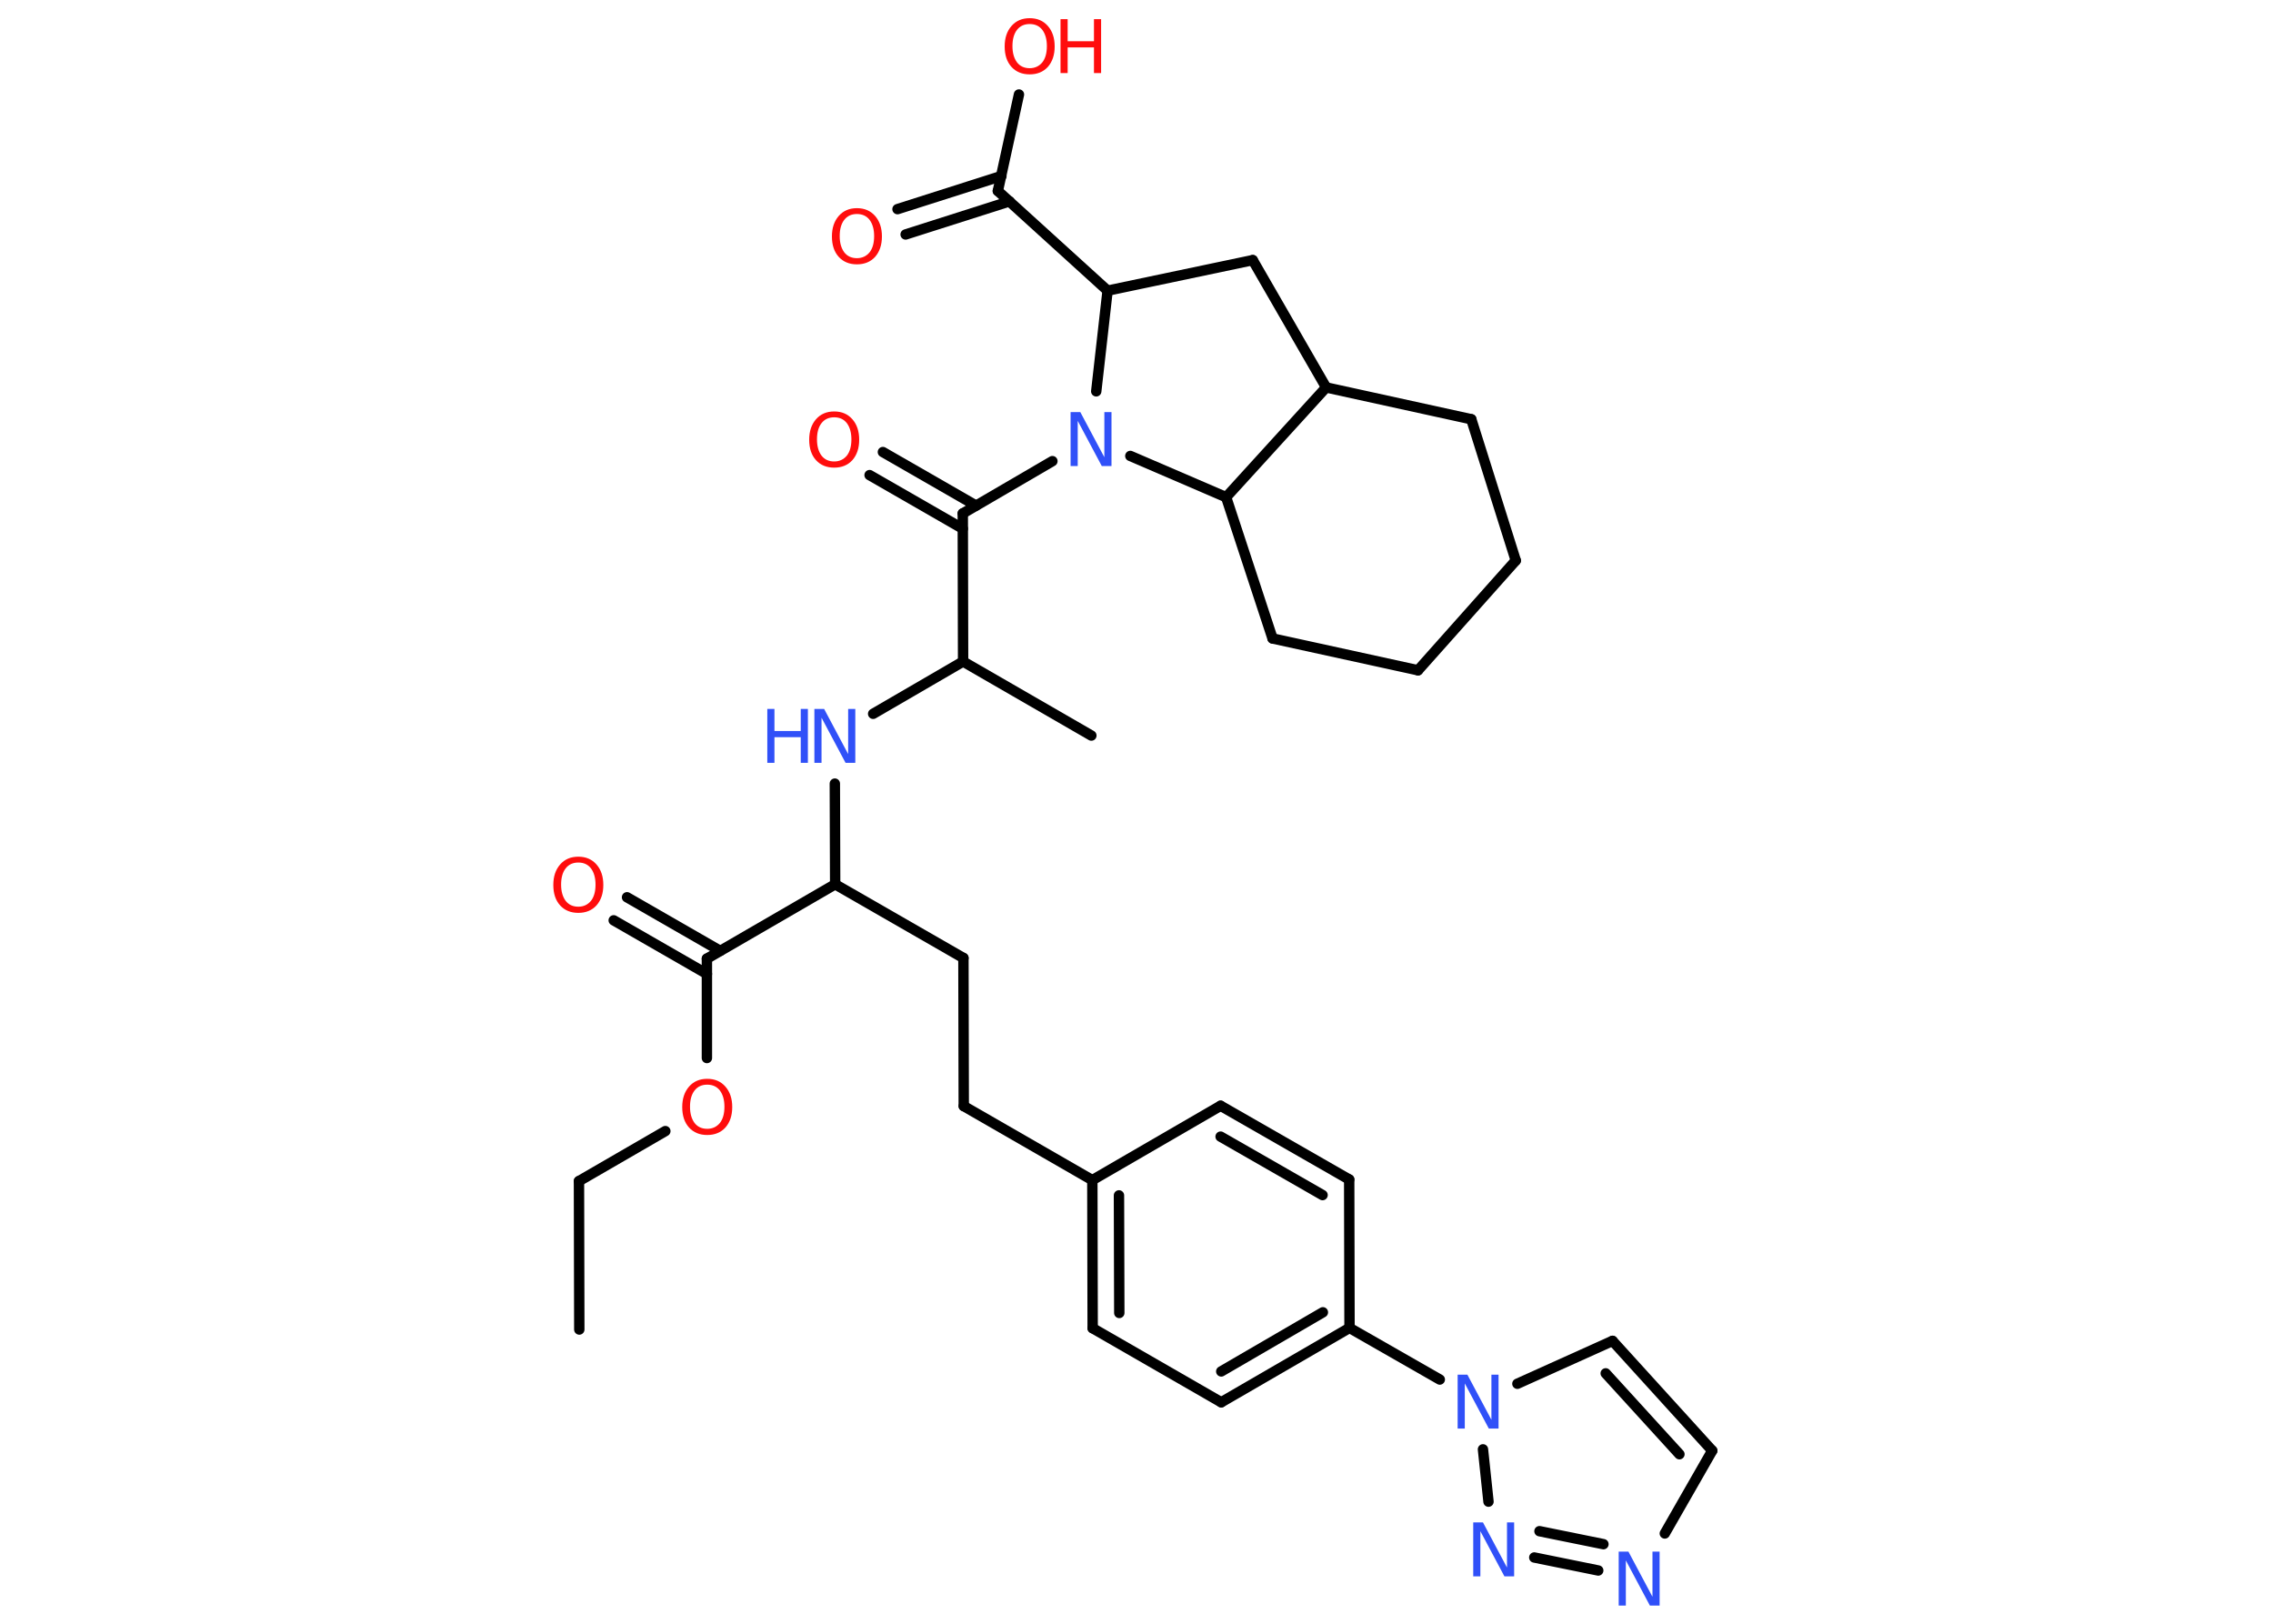 <?xml version='1.0' encoding='UTF-8'?>
<!DOCTYPE svg PUBLIC "-//W3C//DTD SVG 1.1//EN" "http://www.w3.org/Graphics/SVG/1.1/DTD/svg11.dtd">
<svg version='1.2' xmlns='http://www.w3.org/2000/svg' xmlns:xlink='http://www.w3.org/1999/xlink' width='70.0mm' height='50.0mm' viewBox='0 0 70.0 50.0'>
  <desc>Generated by the Chemistry Development Kit (http://github.com/cdk)</desc>
  <g stroke-linecap='round' stroke-linejoin='round' stroke='#000000' stroke-width='.32' fill='#FF0D0D'>
    <rect x='.0' y='.0' width='70.0' height='50.0' fill='#FFFFFF' stroke='none'/>
    <g id='mol1' class='mol'>
      <line id='mol1bnd1' class='bond' x1='17.84' y1='40.94' x2='17.83' y2='36.37'/>
      <line id='mol1bnd2' class='bond' x1='17.83' y1='36.37' x2='20.49' y2='34.83'/>
      <line id='mol1bnd3' class='bond' x1='21.77' y1='32.58' x2='21.77' y2='29.52'/>
      <g id='mol1bnd4' class='bond'>
        <line x1='21.77' y1='29.99' x2='18.9' y2='28.34'/>
        <line x1='22.18' y1='29.28' x2='19.31' y2='27.63'/>
      </g>
      <line id='mol1bnd5' class='bond' x1='21.77' y1='29.52' x2='25.72' y2='27.23'/>
      <line id='mol1bnd6' class='bond' x1='25.72' y1='27.23' x2='29.67' y2='29.5'/>
      <line id='mol1bnd7' class='bond' x1='29.67' y1='29.5' x2='29.68' y2='34.06'/>
      <line id='mol1bnd8' class='bond' x1='29.68' y1='34.06' x2='33.64' y2='36.34'/>
      <g id='mol1bnd9' class='bond'>
        <line x1='33.64' y1='36.34' x2='33.65' y2='40.9'/>
        <line x1='34.46' y1='36.81' x2='34.47' y2='40.43'/>
      </g>
      <line id='mol1bnd10' class='bond' x1='33.65' y1='40.9' x2='37.61' y2='43.18'/>
      <g id='mol1bnd11' class='bond'>
        <line x1='37.61' y1='43.18' x2='41.56' y2='40.89'/>
        <line x1='37.61' y1='42.23' x2='40.74' y2='40.41'/>
      </g>
      <line id='mol1bnd12' class='bond' x1='41.56' y1='40.89' x2='44.34' y2='42.48'/>
      <line id='mol1bnd13' class='bond' x1='46.73' y1='42.61' x2='49.66' y2='41.29'/>
      <g id='mol1bnd14' class='bond'>
        <line x1='52.73' y1='44.67' x2='49.66' y2='41.29'/>
        <line x1='51.72' y1='44.78' x2='49.45' y2='42.29'/>
      </g>
      <line id='mol1bnd15' class='bond' x1='52.73' y1='44.67' x2='51.27' y2='47.22'/>
      <g id='mol1bnd16' class='bond'>
        <line x1='47.25' y1='47.96' x2='49.22' y2='48.36'/>
        <line x1='47.41' y1='47.15' x2='49.38' y2='47.55'/>
      </g>
      <line id='mol1bnd17' class='bond' x1='45.67' y1='44.63' x2='45.84' y2='46.24'/>
      <line id='mol1bnd18' class='bond' x1='41.56' y1='40.89' x2='41.55' y2='36.32'/>
      <g id='mol1bnd19' class='bond'>
        <line x1='41.55' y1='36.32' x2='37.59' y2='34.05'/>
        <line x1='40.73' y1='36.8' x2='37.59' y2='35.0'/>
      </g>
      <line id='mol1bnd20' class='bond' x1='33.64' y1='36.34' x2='37.59' y2='34.05'/>
      <line id='mol1bnd21' class='bond' x1='25.72' y1='27.23' x2='25.71' y2='24.13'/>
      <line id='mol1bnd22' class='bond' x1='26.89' y1='21.98' x2='29.66' y2='20.37'/>
      <line id='mol1bnd23' class='bond' x1='29.66' y1='20.37' x2='33.61' y2='22.65'/>
      <line id='mol1bnd24' class='bond' x1='29.66' y1='20.37' x2='29.65' y2='15.81'/>
      <g id='mol1bnd25' class='bond'>
        <line x1='29.65' y1='16.28' x2='26.78' y2='14.63'/>
        <line x1='30.06' y1='15.57' x2='27.19' y2='13.92'/>
      </g>
      <line id='mol1bnd26' class='bond' x1='29.65' y1='15.81' x2='32.41' y2='14.2'/>
      <line id='mol1bnd27' class='bond' x1='33.76' y1='12.05' x2='34.11' y2='8.95'/>
      <line id='mol1bnd28' class='bond' x1='34.11' y1='8.95' x2='30.73' y2='5.88'/>
      <g id='mol1bnd29' class='bond'>
        <line x1='31.09' y1='6.2' x2='27.89' y2='7.22'/>
        <line x1='30.84' y1='5.42' x2='27.64' y2='6.44'/>
      </g>
      <line id='mol1bnd30' class='bond' x1='30.73' y1='5.88' x2='31.38' y2='2.91'/>
      <line id='mol1bnd31' class='bond' x1='34.11' y1='8.95' x2='38.58' y2='8.01'/>
      <line id='mol1bnd32' class='bond' x1='38.58' y1='8.01' x2='40.84' y2='11.93'/>
      <line id='mol1bnd33' class='bond' x1='40.84' y1='11.93' x2='45.31' y2='12.91'/>
      <line id='mol1bnd34' class='bond' x1='45.31' y1='12.91' x2='46.68' y2='17.26'/>
      <line id='mol1bnd35' class='bond' x1='46.68' y1='17.26' x2='43.67' y2='20.64'/>
      <line id='mol1bnd36' class='bond' x1='43.67' y1='20.64' x2='39.19' y2='19.66'/>
      <line id='mol1bnd37' class='bond' x1='39.19' y1='19.66' x2='37.76' y2='15.31'/>
      <line id='mol1bnd38' class='bond' x1='40.84' y1='11.93' x2='37.76' y2='15.31'/>
      <line id='mol1bnd39' class='bond' x1='34.81' y1='14.04' x2='37.76' y2='15.31'/>
      <path id='mol1atm3' class='atom' d='M21.78 33.4q-.25 .0 -.39 .18q-.14 .18 -.14 .5q.0 .31 .14 .5q.14 .18 .39 .18q.24 .0 .39 -.18q.14 -.18 .14 -.5q.0 -.31 -.14 -.5q-.14 -.18 -.39 -.18zM21.78 33.22q.35 .0 .56 .24q.21 .24 .21 .63q.0 .39 -.21 .63q-.21 .23 -.56 .23q-.35 .0 -.56 -.23q-.21 -.23 -.21 -.63q.0 -.39 .21 -.63q.21 -.24 .56 -.24z' stroke='none'/>
      <path id='mol1atm5' class='atom' d='M17.81 26.56q-.25 .0 -.39 .18q-.14 .18 -.14 .5q.0 .31 .14 .5q.14 .18 .39 .18q.24 .0 .39 -.18q.14 -.18 .14 -.5q.0 -.31 -.14 -.5q-.14 -.18 -.39 -.18zM17.81 26.38q.35 .0 .56 .24q.21 .24 .21 .63q.0 .39 -.21 .63q-.21 .23 -.56 .23q-.35 .0 -.56 -.23q-.21 -.23 -.21 -.63q.0 -.39 .21 -.63q.21 -.24 .56 -.24z' stroke='none'/>
      <path id='mol1atm13' class='atom' d='M44.89 42.33h.3l.74 1.39v-1.39h.22v1.66h-.3l-.74 -1.39v1.39h-.22v-1.66z' stroke='none' fill='#3050F8'/>
      <path id='mol1atm16' class='atom' d='M49.85 47.78h.3l.74 1.39v-1.39h.22v1.66h-.3l-.74 -1.39v1.39h-.22v-1.66z' stroke='none' fill='#3050F8'/>
      <path id='mol1atm17' class='atom' d='M45.37 46.88h.3l.74 1.39v-1.39h.22v1.66h-.3l-.74 -1.39v1.39h-.22v-1.66z' stroke='none' fill='#3050F8'/>
      <g id='mol1atm20' class='atom'>
        <path d='M25.08 21.83h.3l.74 1.39v-1.39h.22v1.66h-.3l-.74 -1.39v1.39h-.22v-1.66z' stroke='none' fill='#3050F8'/>
        <path d='M23.63 21.83h.22v.68h.81v-.68h.22v1.66h-.22v-.79h-.81v.79h-.22v-1.66z' stroke='none' fill='#3050F8'/>
      </g>
      <path id='mol1atm24' class='atom' d='M25.69 12.85q-.25 .0 -.39 .18q-.14 .18 -.14 .5q.0 .31 .14 .5q.14 .18 .39 .18q.24 .0 .39 -.18q.14 -.18 .14 -.5q.0 -.31 -.14 -.5q-.14 -.18 -.39 -.18zM25.69 12.67q.35 .0 .56 .24q.21 .24 .21 .63q.0 .39 -.21 .63q-.21 .23 -.56 .23q-.35 .0 -.56 -.23q-.21 -.23 -.21 -.63q.0 -.39 .21 -.63q.21 -.24 .56 -.24z' stroke='none'/>
      <path id='mol1atm25' class='atom' d='M32.97 12.69h.3l.74 1.39v-1.39h.22v1.66h-.3l-.74 -1.39v1.39h-.22v-1.66z' stroke='none' fill='#3050F8'/>
      <path id='mol1atm28' class='atom' d='M26.39 6.59q-.25 .0 -.39 .18q-.14 .18 -.14 .5q.0 .31 .14 .5q.14 .18 .39 .18q.24 .0 .39 -.18q.14 -.18 .14 -.5q.0 -.31 -.14 -.5q-.14 -.18 -.39 -.18zM26.39 6.41q.35 .0 .56 .24q.21 .24 .21 .63q.0 .39 -.21 .63q-.21 .23 -.56 .23q-.35 .0 -.56 -.23q-.21 -.23 -.21 -.63q.0 -.39 .21 -.63q.21 -.24 .56 -.24z' stroke='none'/>
      <g id='mol1atm29' class='atom'>
        <path d='M31.71 .74q-.25 .0 -.39 .18q-.14 .18 -.14 .5q.0 .31 .14 .5q.14 .18 .39 .18q.24 .0 .39 -.18q.14 -.18 .14 -.5q.0 -.31 -.14 -.5q-.14 -.18 -.39 -.18zM31.71 .56q.35 .0 .56 .24q.21 .24 .21 .63q.0 .39 -.21 .63q-.21 .23 -.56 .23q-.35 .0 -.56 -.23q-.21 -.23 -.21 -.63q.0 -.39 .21 -.63q.21 -.24 .56 -.24z' stroke='none'/>
        <path d='M32.66 .59h.22v.68h.81v-.68h.22v1.66h-.22v-.79h-.81v.79h-.22v-1.66z' stroke='none'/>
      </g>
    </g>
  </g>
</svg>
